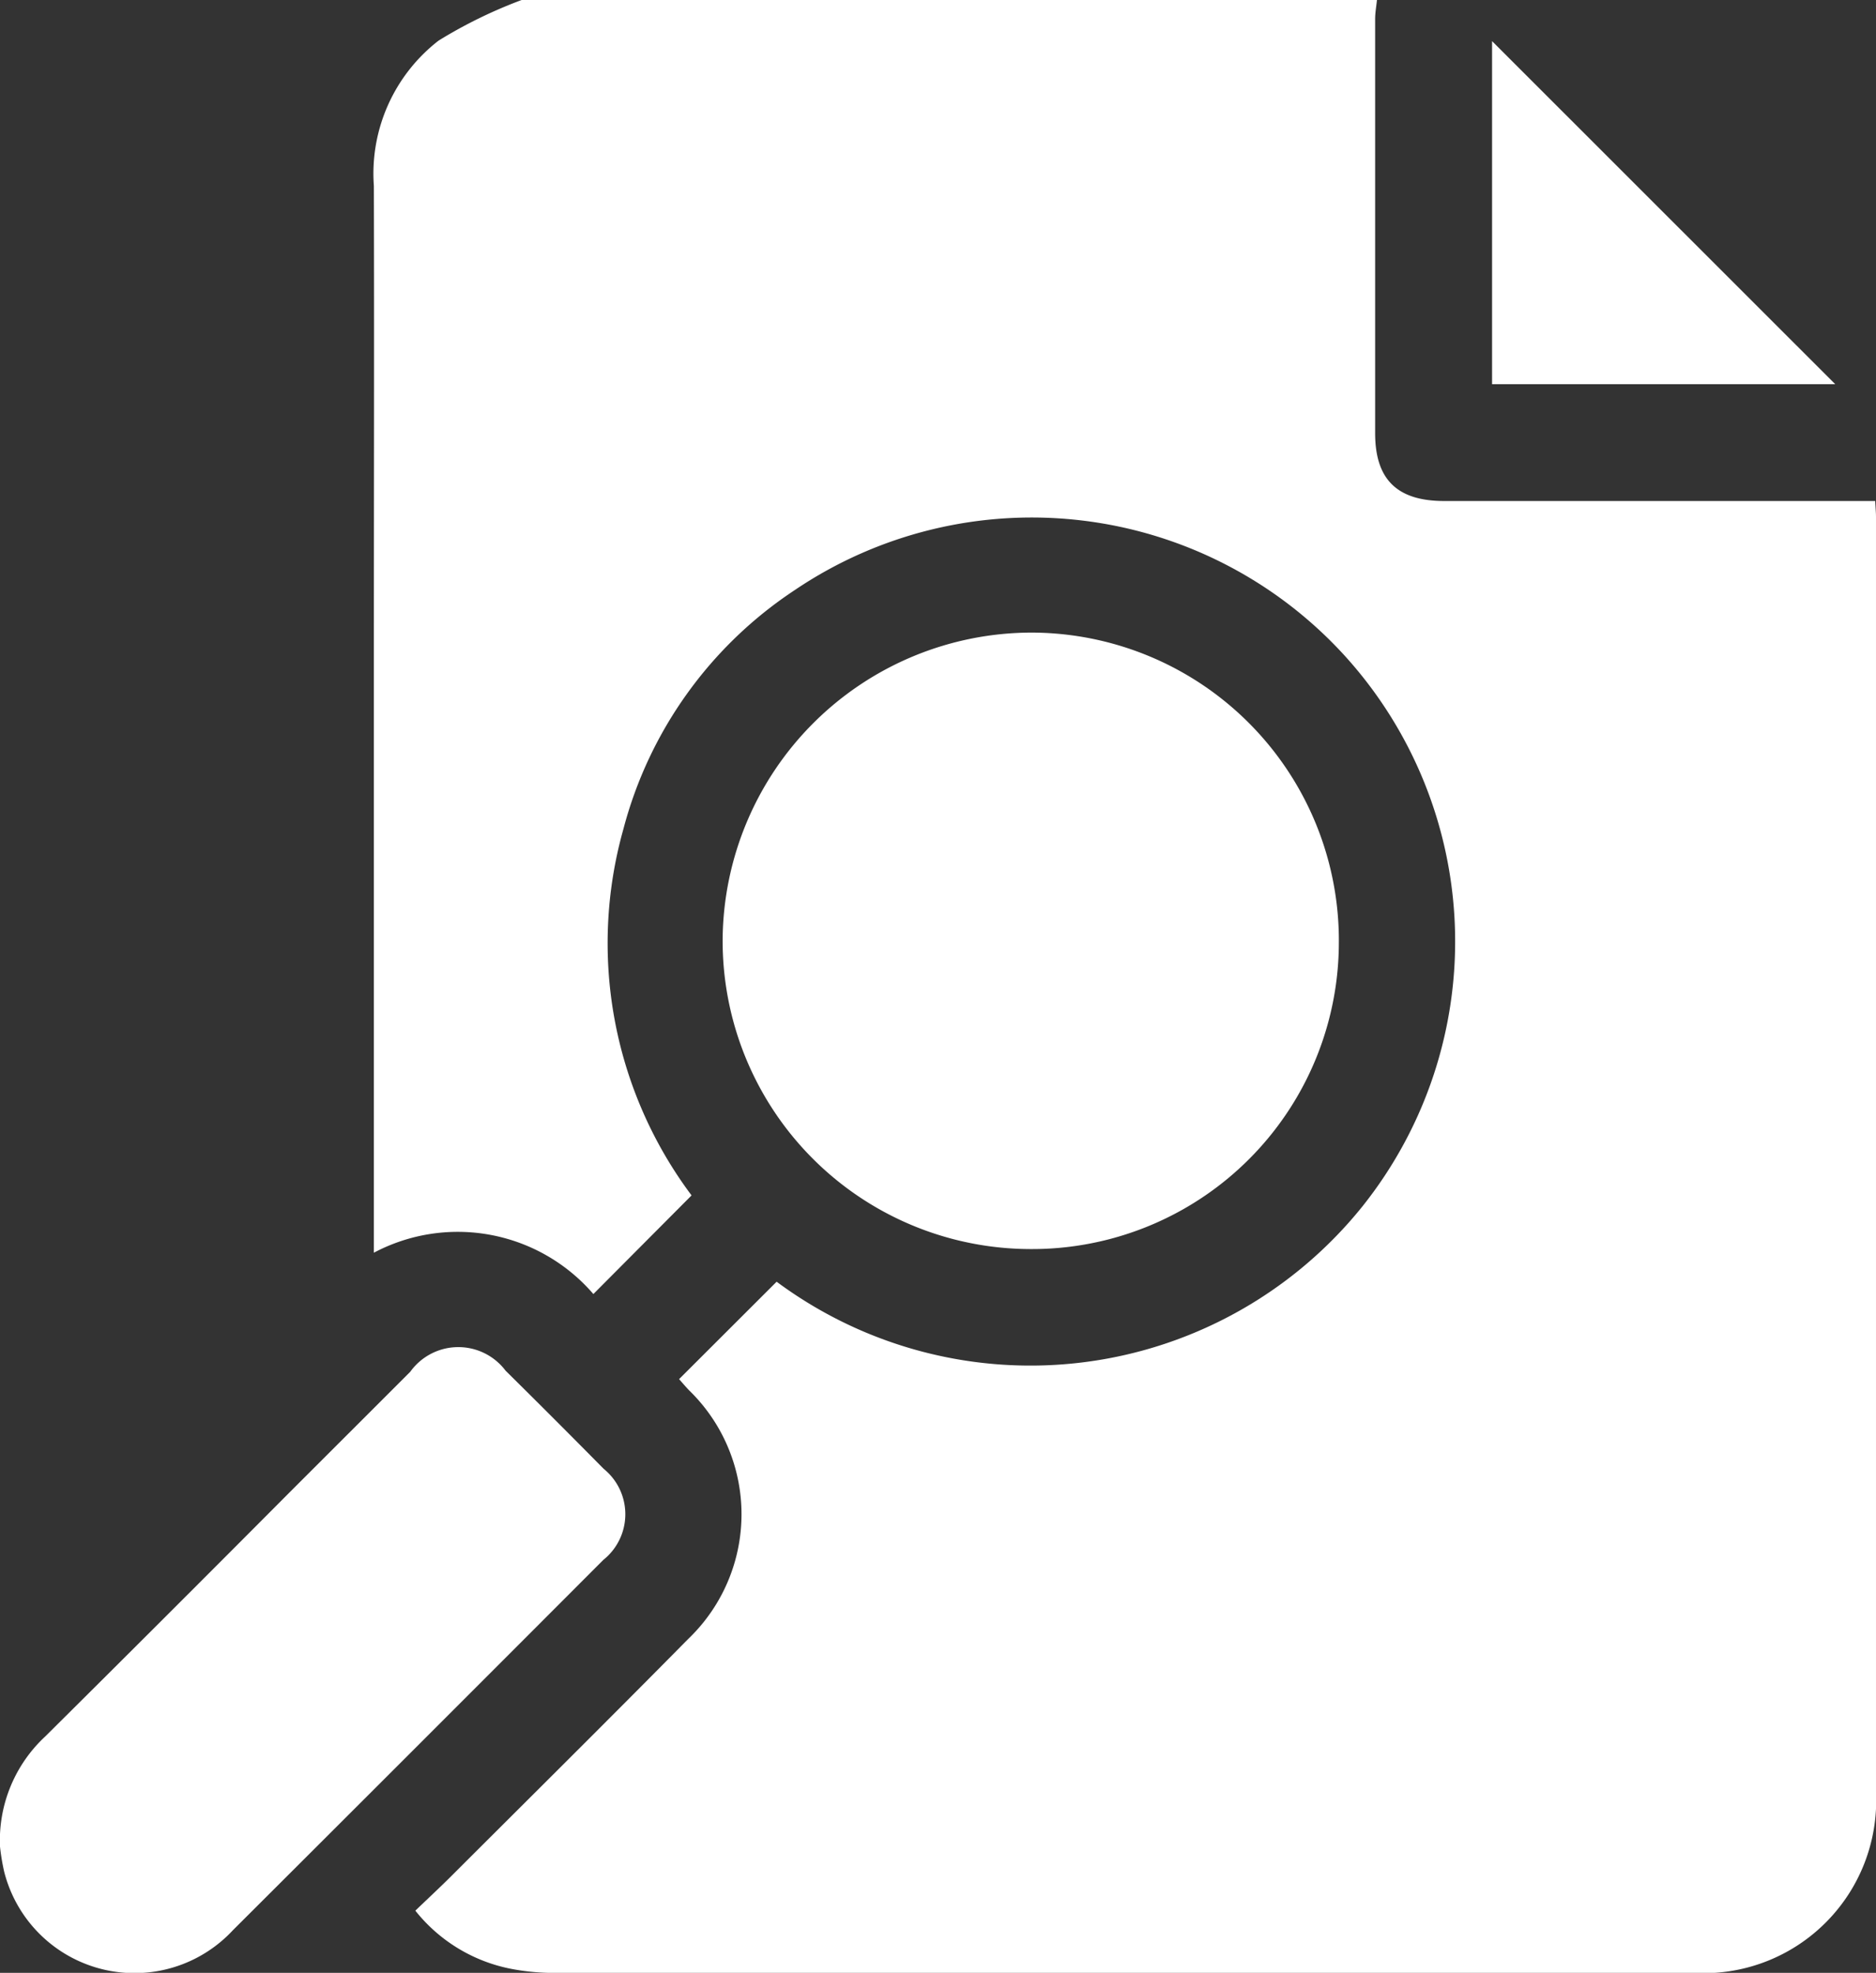<svg xmlns="http://www.w3.org/2000/svg" width="38.04" height="40" viewBox="0 0 38.04 40">
  <rect x="0" y="0" width="38.04" height="40" fill="#333333" stroke="none"/>
  <g id="interim-icon" transform="translate(1136.545 -1747.5)">
    <path id="Path_68709" data-name="Path 68709" d="M-1060.907,1747.5h17.344c-.013.128-.037.256-.037.384q0,4.2,0,8.4c0,.939.448,1.374,1.4,1.374h8.74c.007.146.016.236.016.326q0,12.928,0,25.856a3.5,3.5,0,0,1-3.7,3.661q-11.522,0-23.044,0a4.621,4.621,0,0,1-.93-.082,3.281,3.281,0,0,1-1.944-1.18c.25-.24.478-.452.7-.672,1.612-1.61,3.231-3.213,4.831-4.835a3.5,3.5,0,0,0,.022-5.041c-.078-.081-.151-.168-.205-.229l1.978-1.975a8.635,8.635,0,0,0,11.886-1.537,8.614,8.614,0,0,0-.386-11.176,8.585,8.585,0,0,0-11.131-1.311,8.346,8.346,0,0,0-3.475,4.842,8.533,8.533,0,0,0,1.381,7.432l-1.991,2a3.63,3.63,0,0,0-4.451-.838v-12.061c0-3.19.008-6.379,0-9.569a3.411,3.411,0,0,1,1.314-2.947A9.611,9.611,0,0,1-1060.907,1747.5Z" transform="translate(-65.061)" fill="#fff"/>
    <path id="Path_68710" data-name="Path 68710" d="M-989.642,1883.139a6.25,6.25,0,0,1-6.228-6.279,6.273,6.273,0,0,1,6.26-6.22,6.243,6.243,0,0,1,6.235,6.31A6.221,6.221,0,0,1-989.642,1883.139Z" transform="translate(-126.022 -110.314)" fill="#fff"/>
    <path id="Path_68711" data-name="Path 68711" d="M-1136.545,2019.8a2.876,2.876,0,0,1,.916-2.231q2.494-2.475,4.972-4.966l2.43-2.428a1.2,1.2,0,0,1,1.934-.023q1,.988,1.987,1.988a1.185,1.185,0,0,1-.006,1.849q-3.751,3.758-7.51,7.507a2.725,2.725,0,0,1-4.64-1.193A4.4,4.4,0,0,1-1136.545,2019.8Z" transform="translate(0 -234.861)" fill="#fff"/>
    <path id="Path_68712" data-name="Path 68712" d="M-839.128,1762.456h-6.959V1755.5Z" transform="translate(-260.203 -7.166)" fill="#fff"/>
  </g>
</svg>
